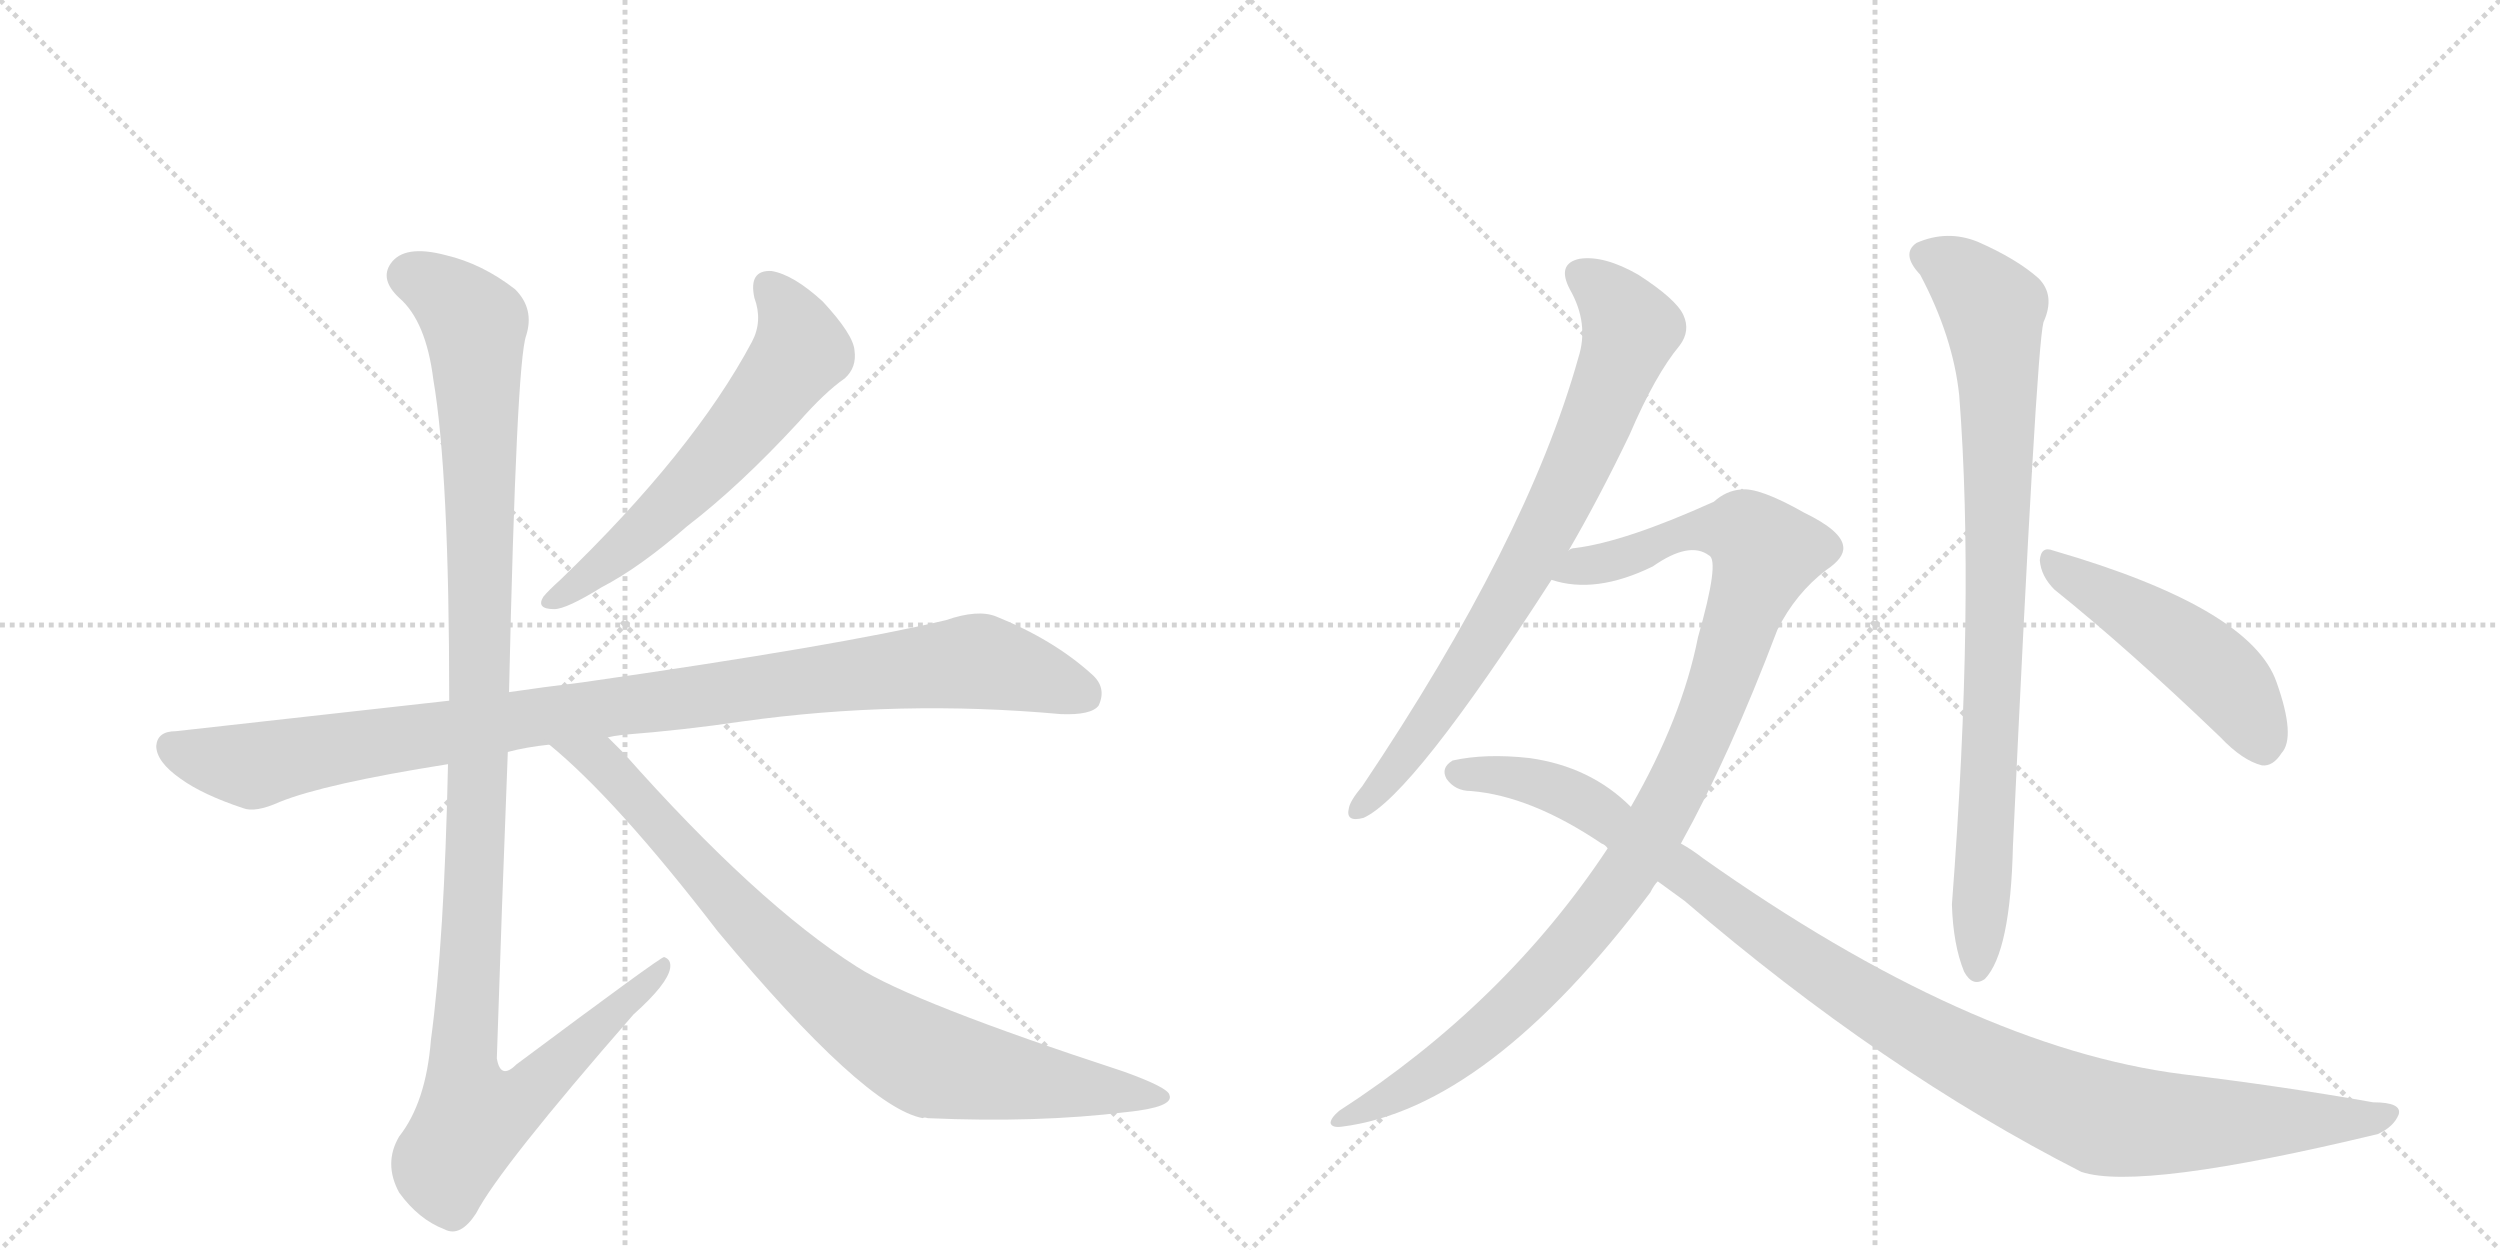 <svg version="1.1" viewBox="0 0 2048 1024" xmlns="http://www.w3.org/2000/svg">
  <g stroke="lightgray" stroke-dasharray="1,1" stroke-width="1" transform="scale(4, 4)">
    <line x1="0" y1="0" x2="256" y2="256"></line>
    <line x1="256" y1="0" x2="0" y2="256"></line>
    <line x1="128" y1="0" x2="128" y2="256"></line>
    <line x1="0" y1="128" x2="256" y2="128"></line>
    <line x1="256" y1="0" x2="512" y2="256"></line>
    <line x1="512" y1="0" x2="256" y2="256"></line>
    <line x1="384" y1="0" x2="384" y2="256"></line>
    <line x1="256" y1="128" x2="512" y2="128"></line>
  </g>
<g transform="scale(1, -1) translate(0, -850)">
   <style type="text/css">
    @keyframes keyframes0 {
      from {
       stroke: black;
       stroke-dashoffset: 603;
       stroke-width: 128;
       }
       66% {
       animation-timing-function: step-end;
       stroke: black;
       stroke-dashoffset: 0;
       stroke-width: 128;
       }
       to {
       stroke: black;
       stroke-width: 1024;
       }
       }
       #make-me-a-hanzi-animation-0 {
         animation: keyframes0 0.741s both;
         animation-delay: 0s;
         animation-timing-function: linear;
       }
    @keyframes keyframes1 {
      from {
       stroke: black;
       stroke-dashoffset: 1016;
       stroke-width: 128;
       }
       77% {
       animation-timing-function: step-end;
       stroke: black;
       stroke-dashoffset: 0;
       stroke-width: 128;
       }
       to {
       stroke: black;
       stroke-width: 1024;
       }
       }
       #make-me-a-hanzi-animation-1 {
         animation: keyframes1 1.077s both;
         animation-delay: 0.741s;
         animation-timing-function: linear;
       }
    @keyframes keyframes2 {
      from {
       stroke: black;
       stroke-dashoffset: 1180;
       stroke-width: 128;
       }
       79% {
       animation-timing-function: step-end;
       stroke: black;
       stroke-dashoffset: 0;
       stroke-width: 128;
       }
       to {
       stroke: black;
       stroke-width: 1024;
       }
       }
       #make-me-a-hanzi-animation-2 {
         animation: keyframes2 1.21s both;
         animation-delay: 1.818s;
         animation-timing-function: linear;
       }
    @keyframes keyframes3 {
      from {
       stroke: black;
       stroke-dashoffset: 854;
       stroke-width: 128;
       }
       74% {
       animation-timing-function: step-end;
       stroke: black;
       stroke-dashoffset: 0;
       stroke-width: 128;
       }
       to {
       stroke: black;
       stroke-width: 1024;
       }
       }
       #make-me-a-hanzi-animation-3 {
         animation: keyframes3 0.945s both;
         animation-delay: 3.028s;
         animation-timing-function: linear;
       }
    @keyframes keyframes4 {
      from {
       stroke: black;
       stroke-dashoffset: 768;
       stroke-width: 128;
       }
       71% {
       animation-timing-function: step-end;
       stroke: black;
       stroke-dashoffset: 0;
       stroke-width: 128;
       }
       to {
       stroke: black;
       stroke-width: 1024;
       }
       }
       #make-me-a-hanzi-animation-4 {
         animation: keyframes4 0.875s both;
         animation-delay: 3.973s;
         animation-timing-function: linear;
       }
    @keyframes keyframes5 {
      from {
       stroke: black;
       stroke-dashoffset: 1041;
       stroke-width: 128;
       }
       77% {
       animation-timing-function: step-end;
       stroke: black;
       stroke-dashoffset: 0;
       stroke-width: 128;
       }
       to {
       stroke: black;
       stroke-width: 1024;
       }
       }
       #make-me-a-hanzi-animation-5 {
         animation: keyframes5 1.097s both;
         animation-delay: 4.848s;
         animation-timing-function: linear;
       }
    @keyframes keyframes6 {
      from {
       stroke: black;
       stroke-dashoffset: 1093;
       stroke-width: 128;
       }
       78% {
       animation-timing-function: step-end;
       stroke: black;
       stroke-dashoffset: 0;
       stroke-width: 128;
       }
       to {
       stroke: black;
       stroke-width: 1024;
       }
       }
       #make-me-a-hanzi-animation-6 {
         animation: keyframes6 1.139s both;
         animation-delay: 5.945s;
         animation-timing-function: linear;
       }
    @keyframes keyframes7 {
      from {
       stroke: black;
       stroke-dashoffset: 866;
       stroke-width: 128;
       }
       74% {
       animation-timing-function: step-end;
       stroke: black;
       stroke-dashoffset: 0;
       stroke-width: 128;
       }
       to {
       stroke: black;
       stroke-width: 1024;
       }
       }
       #make-me-a-hanzi-animation-7 {
         animation: keyframes7 0.955s both;
         animation-delay: 7.084s;
         animation-timing-function: linear;
       }
    @keyframes keyframes8 {
      from {
       stroke: black;
       stroke-dashoffset: 487;
       stroke-width: 128;
       }
       61% {
       animation-timing-function: step-end;
       stroke: black;
       stroke-dashoffset: 0;
       stroke-width: 128;
       }
       to {
       stroke: black;
       stroke-width: 1024;
       }
       }
       #make-me-a-hanzi-animation-8 {
         animation: keyframes8 0.646s both;
         animation-delay: 8.039s;
         animation-timing-function: linear;
       }
</style>
<path d="M 618 606 Q 625 587 616 570 Q 568 480 459 375 Q 449 366 445 361 Q 439 351 454 351 Q 464 351 493 369 Q 524 385 563 419 Q 606 452 654 504 Q 676 529 692 540 Q 702 549 700 563 Q 699 576 674 603 Q 650 625 632 628 Q 613 629 618 606 Z" fill="lightgray"></path> 
<path d="M 498 246 Q 502 247 510 248 Q 561 252 608 259 Q 737 277 869 265 Q 894 264 900 272 Q 907 287 894 298 Q 863 326 816 345 Q 801 351 775 342 Q 687 321 477 291 Q 444 287 417 283 L 368 276 L 144 251 Q 129 251 128 239 Q 128 226 148 212 Q 166 199 199 188 Q 209 184 229 193 Q 266 208 367 224 L 416 234 Q 431 238 450 240 L 498 246 Z" fill="lightgray"></path> 
<path d="M 417 283 Q 423 553 431 575 Q 438 597 422 613 Q 395 634 365 641 Q 331 650 320 634 Q 311 621 327 606 Q 349 587 355 539 Q 368 463 368 276 L 367 224 Q 364 79 353 -2 Q 349 -53 327 -81 Q 314 -103 327 -127 Q 343 -149 364 -157 Q 377 -164 390 -144 Q 409 -107 519 19 Q 547 44 549 57 Q 550 64 544 66 Q 541 66 423 -22 Q 410 -35 407 -17 Q 411 106 416 234 L 417 283 Z" fill="lightgray"></path> 
<path d="M 450 240 Q 505 195 588 87 Q 708 -57 756 -66 Q 757 -65 760 -66 Q 850 -70 923 -61 Q 962 -57 958 -47 Q 957 -41 921 -28 Q 747 29 702 58 Q 620 110 511 233 L 498 246 C 477 267 427 260 450 240 Z" fill="lightgray"></path> 
<path d="M 1285 399 Q 1310 442 1335 494 Q 1356 543 1376 567 Q 1385 579 1379 592 Q 1373 605 1342 625 Q 1314 641 1294 638 Q 1275 634 1286 613 Q 1302 585 1293 557 Q 1251 407 1116 206 Q 1106 194 1105 188 Q 1102 176 1117 180 Q 1157 198 1271 375 L 1285 399 Z" fill="lightgray"></path> 
<path d="M 1377 159 Q 1417 231 1456 334 Q 1471 364 1496 383 Q 1511 393 1510 402 Q 1509 415 1478 430 Q 1441 451 1426 449 Q 1414 448 1404 439 Q 1331 406 1290 401 Q 1287 401 1285 399 C 1256 392 1241 380 1271 375 Q 1307 363 1354 386 Q 1384 407 1400 395 Q 1409 391 1391 328 Q 1378 262 1336 189 L 1317 155 Q 1233 28 1097 -60 Q 1090 -66 1090 -70 Q 1091 -74 1099 -73 Q 1219 -58 1352 119 Q 1355 125 1358 128 L 1377 159 Z" fill="lightgray"></path> 
<path d="M 1358 128 L 1380 112 Q 1542 -27 1705 -110 Q 1753 -126 1948 -79 Q 1961 -73 1965 -63 Q 1968 -53 1944 -53 Q 1871 -40 1788 -30 Q 1614 -8 1395 147 Q 1386 154 1377 159 L 1336 189 Q 1303 222 1253 229 Q 1217 233 1190 227 Q 1180 221 1185 212 Q 1192 202 1205 202 Q 1254 198 1312 159 Q 1315 158 1317 155 L 1358 128 Z" fill="lightgray"></path> 
<path d="M 1573 625 Q 1600 574 1605 526 Q 1618 358 1599 109 Q 1600 76 1609 54 Q 1616 41 1626 48 Q 1647 70 1649 157 Q 1668 563 1674 586 Q 1684 608 1670 622 Q 1652 638 1620 652 Q 1595 662 1570 651 Q 1557 642 1573 625 Z" fill="lightgray"></path> 
<path d="M 1683 367 Q 1744 318 1819 246 Q 1837 227 1853 223 Q 1862 222 1869 233 Q 1881 246 1865 291 Q 1844 352 1682 399 Q 1672 403 1671 391 Q 1672 378 1683 367 Z" fill="lightgray"></path> 
      <clipPath id="make-me-a-hanzi-clip-0">
      <path d="M 618 606 Q 625 587 616 570 Q 568 480 459 375 Q 449 366 445 361 Q 439 351 454 351 Q 464 351 493 369 Q 524 385 563 419 Q 606 452 654 504 Q 676 529 692 540 Q 702 549 700 563 Q 699 576 674 603 Q 650 625 632 628 Q 613 629 618 606 Z" fill="lightgray"></path>
      </clipPath>
      <path clip-path="url(#make-me-a-hanzi-clip-0)" d="M 630 614 L 650 586 L 653 558 L 594 482 L 543 430 L 479 374 L 453 359 " fill="none" id="make-me-a-hanzi-animation-0" stroke-dasharray="475 950" stroke-linecap="round"></path>

      <clipPath id="make-me-a-hanzi-clip-1">
      <path d="M 498 246 Q 502 247 510 248 Q 561 252 608 259 Q 737 277 869 265 Q 894 264 900 272 Q 907 287 894 298 Q 863 326 816 345 Q 801 351 775 342 Q 687 321 477 291 Q 444 287 417 283 L 368 276 L 144 251 Q 129 251 128 239 Q 128 226 148 212 Q 166 199 199 188 Q 209 184 229 193 Q 266 208 367 224 L 416 234 Q 431 238 450 240 L 498 246 Z" fill="lightgray"></path>
      </clipPath>
      <path clip-path="url(#make-me-a-hanzi-clip-1)" d="M 141 238 L 207 222 L 427 261 L 793 308 L 823 304 L 888 281 " fill="none" id="make-me-a-hanzi-animation-1" stroke-dasharray="888 1776" stroke-linecap="round"></path>

      <clipPath id="make-me-a-hanzi-clip-2">
      <path d="M 417 283 Q 423 553 431 575 Q 438 597 422 613 Q 395 634 365 641 Q 331 650 320 634 Q 311 621 327 606 Q 349 587 355 539 Q 368 463 368 276 L 367 224 Q 364 79 353 -2 Q 349 -53 327 -81 Q 314 -103 327 -127 Q 343 -149 364 -157 Q 377 -164 390 -144 Q 409 -107 519 19 Q 547 44 549 57 Q 550 64 544 66 Q 541 66 423 -22 Q 410 -35 407 -17 Q 411 106 416 234 L 417 283 Z" fill="lightgray"></path>
      </clipPath>
      <path clip-path="url(#make-me-a-hanzi-clip-2)" d="M 336 624 L 374 602 L 389 584 L 395 297 L 379 -13 L 387 -66 L 404 -63 L 436 -43 L 545 61 " fill="none" id="make-me-a-hanzi-animation-2" stroke-dasharray="1052 2104" stroke-linecap="round"></path>

      <clipPath id="make-me-a-hanzi-clip-3">
      <path d="M 450 240 Q 505 195 588 87 Q 708 -57 756 -66 Q 757 -65 760 -66 Q 850 -70 923 -61 Q 962 -57 958 -47 Q 957 -41 921 -28 Q 747 29 702 58 Q 620 110 511 233 L 498 246 C 477 267 427 260 450 240 Z" fill="lightgray"></path>
      </clipPath>
      <path clip-path="url(#make-me-a-hanzi-clip-3)" d="M 456 239 L 491 227 L 630 76 L 727 -1 L 770 -22 L 952 -48 " fill="none" id="make-me-a-hanzi-animation-3" stroke-dasharray="726 1452" stroke-linecap="round"></path>

      <clipPath id="make-me-a-hanzi-clip-4">
      <path d="M 1285 399 Q 1310 442 1335 494 Q 1356 543 1376 567 Q 1385 579 1379 592 Q 1373 605 1342 625 Q 1314 641 1294 638 Q 1275 634 1286 613 Q 1302 585 1293 557 Q 1251 407 1116 206 Q 1106 194 1105 188 Q 1102 176 1117 180 Q 1157 198 1271 375 L 1285 399 Z" fill="lightgray"></path>
      </clipPath>
      <path clip-path="url(#make-me-a-hanzi-clip-4)" d="M 1296 624 L 1322 603 L 1335 579 L 1306 499 L 1221 334 L 1151 230 L 1114 189 " fill="none" id="make-me-a-hanzi-animation-4" stroke-dasharray="640 1280" stroke-linecap="round"></path>

      <clipPath id="make-me-a-hanzi-clip-5">
      <path d="M 1377 159 Q 1417 231 1456 334 Q 1471 364 1496 383 Q 1511 393 1510 402 Q 1509 415 1478 430 Q 1441 451 1426 449 Q 1414 448 1404 439 Q 1331 406 1290 401 Q 1287 401 1285 399 C 1256 392 1241 380 1271 375 Q 1307 363 1354 386 Q 1384 407 1400 395 Q 1409 391 1391 328 Q 1378 262 1336 189 L 1317 155 Q 1233 28 1097 -60 Q 1090 -66 1090 -70 Q 1091 -74 1099 -73 Q 1219 -58 1352 119 Q 1355 125 1358 128 L 1377 159 Z" fill="lightgray"></path>
      </clipPath>
      <path clip-path="url(#make-me-a-hanzi-clip-5)" d="M 1278 379 L 1340 396 L 1383 415 L 1428 415 L 1447 397 L 1394 249 L 1327 125 L 1252 37 L 1204 -6 L 1159 -38 L 1096 -67 " fill="none" id="make-me-a-hanzi-animation-5" stroke-dasharray="913 1826" stroke-linecap="round"></path>

      <clipPath id="make-me-a-hanzi-clip-6">
      <path d="M 1358 128 L 1380 112 Q 1542 -27 1705 -110 Q 1753 -126 1948 -79 Q 1961 -73 1965 -63 Q 1968 -53 1944 -53 Q 1871 -40 1788 -30 Q 1614 -8 1395 147 Q 1386 154 1377 159 L 1336 189 Q 1303 222 1253 229 Q 1217 233 1190 227 Q 1180 221 1185 212 Q 1192 202 1205 202 Q 1254 198 1312 159 Q 1315 158 1317 155 L 1358 128 Z" fill="lightgray"></path>
      </clipPath>
      <path clip-path="url(#make-me-a-hanzi-clip-6)" d="M 1197 216 L 1243 213 L 1296 194 L 1519 36 L 1599 -11 L 1706 -60 L 1753 -70 L 1909 -69 L 1955 -63 " fill="none" id="make-me-a-hanzi-animation-6" stroke-dasharray="965 1930" stroke-linecap="round"></path>

      <clipPath id="make-me-a-hanzi-clip-7">
      <path d="M 1573 625 Q 1600 574 1605 526 Q 1618 358 1599 109 Q 1600 76 1609 54 Q 1616 41 1626 48 Q 1647 70 1649 157 Q 1668 563 1674 586 Q 1684 608 1670 622 Q 1652 638 1620 652 Q 1595 662 1570 651 Q 1557 642 1573 625 Z" fill="lightgray"></path>
      </clipPath>
      <path clip-path="url(#make-me-a-hanzi-clip-7)" d="M 1580 639 L 1606 626 L 1632 597 L 1635 564 L 1634 283 L 1619 56 " fill="none" id="make-me-a-hanzi-animation-7" stroke-dasharray="738 1476" stroke-linecap="round"></path>

      <clipPath id="make-me-a-hanzi-clip-8">
      <path d="M 1683 367 Q 1744 318 1819 246 Q 1837 227 1853 223 Q 1862 222 1869 233 Q 1881 246 1865 291 Q 1844 352 1682 399 Q 1672 403 1671 391 Q 1672 378 1683 367 Z" fill="lightgray"></path>
      </clipPath>
      <path clip-path="url(#make-me-a-hanzi-clip-8)" d="M 1682 387 L 1806 308 L 1839 272 L 1853 240 " fill="none" id="make-me-a-hanzi-animation-8" stroke-dasharray="359 718" stroke-linecap="round"></path>

</g>
</svg>
